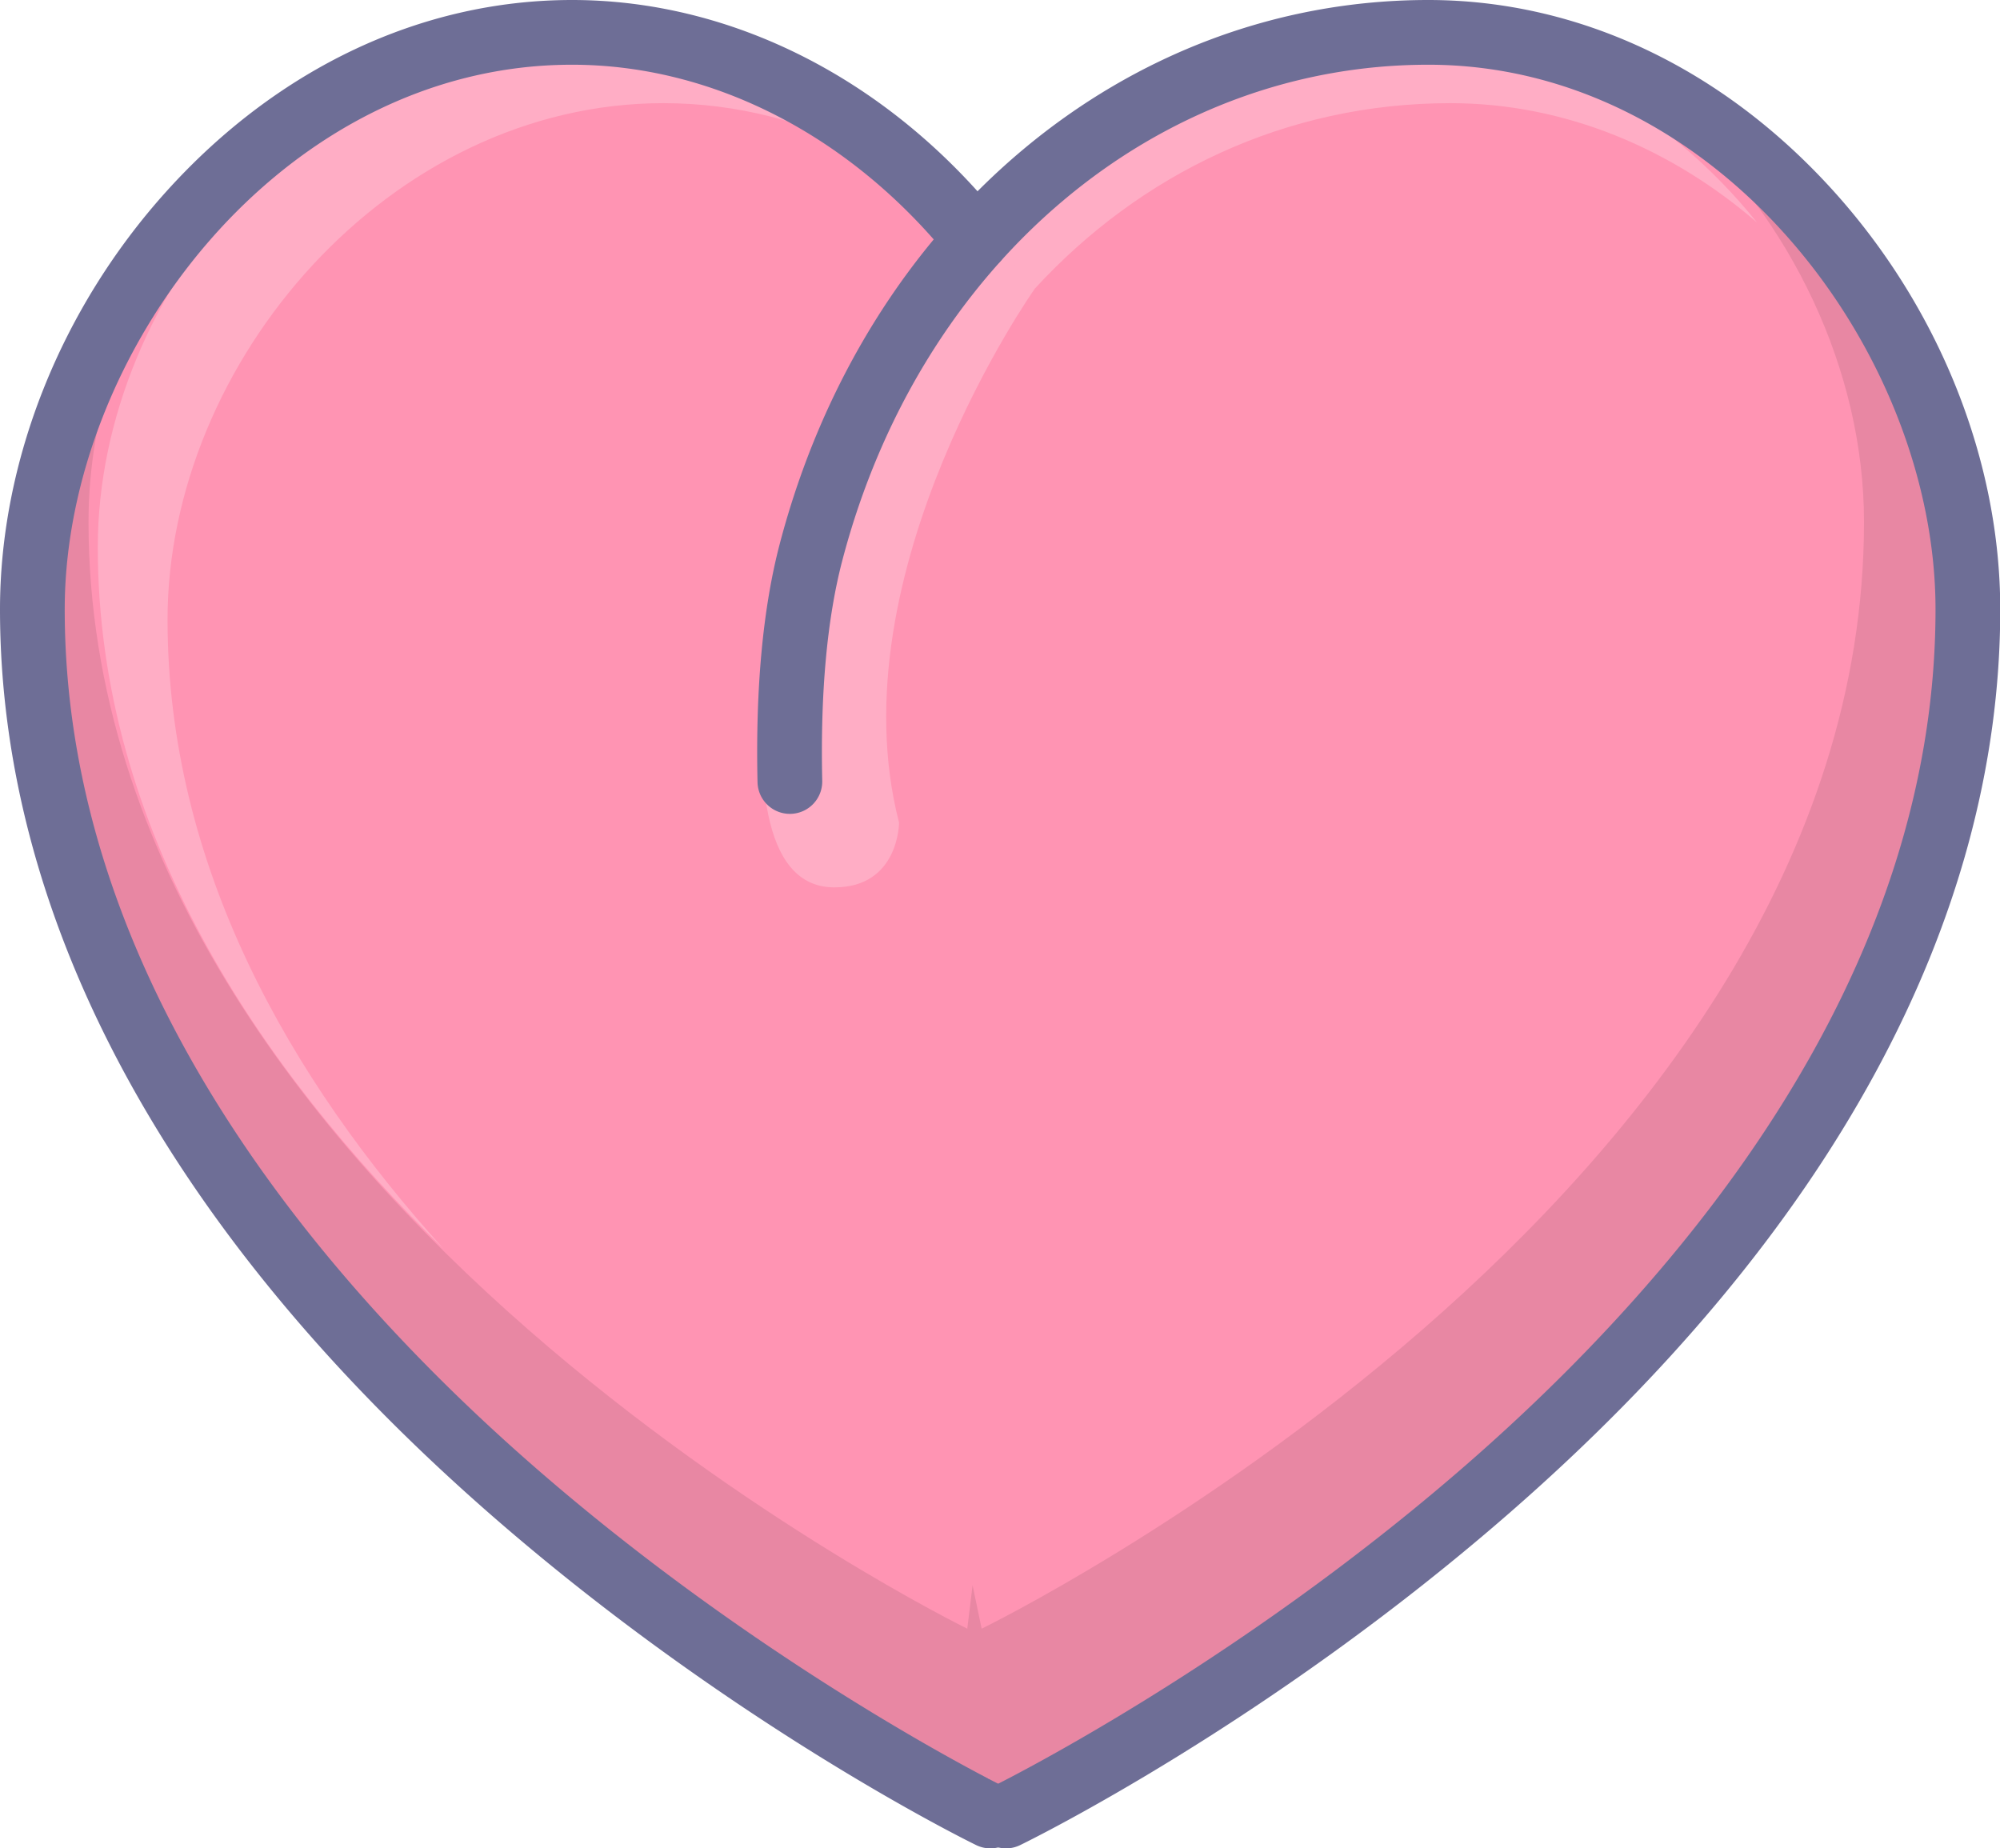 <?xml version="1.0" standalone="no"?><!DOCTYPE svg PUBLIC "-//W3C//DTD SVG 1.1//EN" "http://www.w3.org/Graphics/SVG/1.1/DTD/svg11.dtd"><svg t="1652355836679" class="icon" viewBox="0 0 1108 1024" version="1.1" xmlns="http://www.w3.org/2000/svg" p-id="11850" xmlns:xlink="http://www.w3.org/1999/xlink" width="216.406" height="200"><defs><style type="text/css">@font-face { font-family: feedback-iconfont; src: url("//at.alicdn.com/t/font_1031158_u69w8yhxdu.woff2?t=1630033759944") format("woff2"), url("//at.alicdn.com/t/font_1031158_u69w8yhxdu.woff?t=1630033759944") format("woff"), url("//at.alicdn.com/t/font_1031158_u69w8yhxdu.ttf?t=1630033759944") format("truetype"); }
</style></defs><path d="M791.247 22.644c-99.29 0-186.877 43.684-250.52 114.817C485.958 69.412 406.004 22.644 316.893 22.644 151.782 22.644 17.929 183.059 17.929 342.339 17.929 751.458 548.651 1010.786 548.651 1010.786l3.205-26.221 5.477 26.221s532.883-259.328 532.883-668.448c-0.009-159.28-133.862-319.695-298.969-319.695z" fill="#FF94B3" p-id="11851"></path><path d="M573.294 159.908s-111.078 156.887-75.221 295.836c0 0 0 35.858-35.858 35.858s-47.108-49.304-35.858-138.949c11.246-89.644 134.467-228.593 134.467-228.593l12.47 35.849z" fill="#FFADC5" p-id="11852"></path><path d="M929.031 64.54c63.119 56.525 103.625 140.684 103.625 224.559 0 375.292-488.818 613.177-488.818 613.177l-5.025-24.047-2.936 24.047S49.04 664.396 49.04 289.099c0-59.856 20.636-119.877 55.378-169.894C48.381 179.603 13.5 261.09 13.5 342.339c0 409.119 530.722 668.448 530.722 668.448l3.196-26.221 5.477 26.221s532.883-259.328 532.883-668.448c0-109.617-63.397-219.763-156.748-277.799z" fill="#E887A3" p-id="11853"></path><path d="M92.818 343.262c0-142.548 123.01-286.114 274.76-286.114 81.895 0 155.376 41.851 205.712 102.755 58.489-63.666 138.985-102.755 230.234-102.755 64.15 0 123.104 25.715 169.863 66.104-50.389-62.765-125.081-106.206-208.513-106.206-91.245 0-171.745 39.094-230.234 102.755C484.313 58.896 410.832 17.046 328.937 17.046c-151.741 0-274.76 143.561-274.76 286.109 0 156.77 89.434 288.938 191.696 388.86-85.14-94.198-153.055-212.135-153.055-348.753z" fill="#FFADC5" p-id="11854"></path><path d="M557.338 1024a17.933 17.933 0 0 1-7.862-34.056c1.313-0.641 133.212-65.481 263.133-178.742 118.461-103.261 259.669-269.247 259.669-473.583C1072.278 195.174 952.092 35.858 791.247 35.858c-150.993 0-281.416 110.281-324.544 274.415-8.507 32.366-12.268 73.508-11.183 122.284a17.929 17.929 0 0 1-17.525 18.323l-0.408 0.004a17.929 17.929 0 0 1-17.92-17.53c-1.161-52.119 2.994-96.596 12.349-132.199C479.356 121.025 623.715 0 791.247 0c83.262 0 163.068 37.66 224.716 106.04 58.578 64.983 92.172 149.393 92.172 231.583 0 172.624-94.261 345.92-272.595 501.166-133.476 116.193-264.841 180.71-270.368 183.399a17.817 17.817 0 0 1-7.835 1.811z" fill="#6E6E96" p-id="11855"></path><path d="M548.638 1024a17.866 17.866 0 0 1-7.857-1.824c-5.509-2.689-136.345-67.211-269.288-183.408C93.88 683.526 0 510.229 0 337.624c0-82.195 33.599-166.6 92.177-231.583C153.825 37.66 233.631 0 316.893 0c89.012 0 175.69 44.253 237.804 121.41a17.929 17.929 0 1 1-27.929 22.487C471.494 75.239 394.996 35.858 316.893 35.858 156.049 35.858 35.858 195.174 35.858 337.624c0 204.614 140.97 370.779 259.229 474.148 129.393 113.091 260.126 177.55 261.43 178.191a17.929 17.929 0 0 1-7.88 34.038z" fill="#6E6E96" p-id="11856"></path></svg>